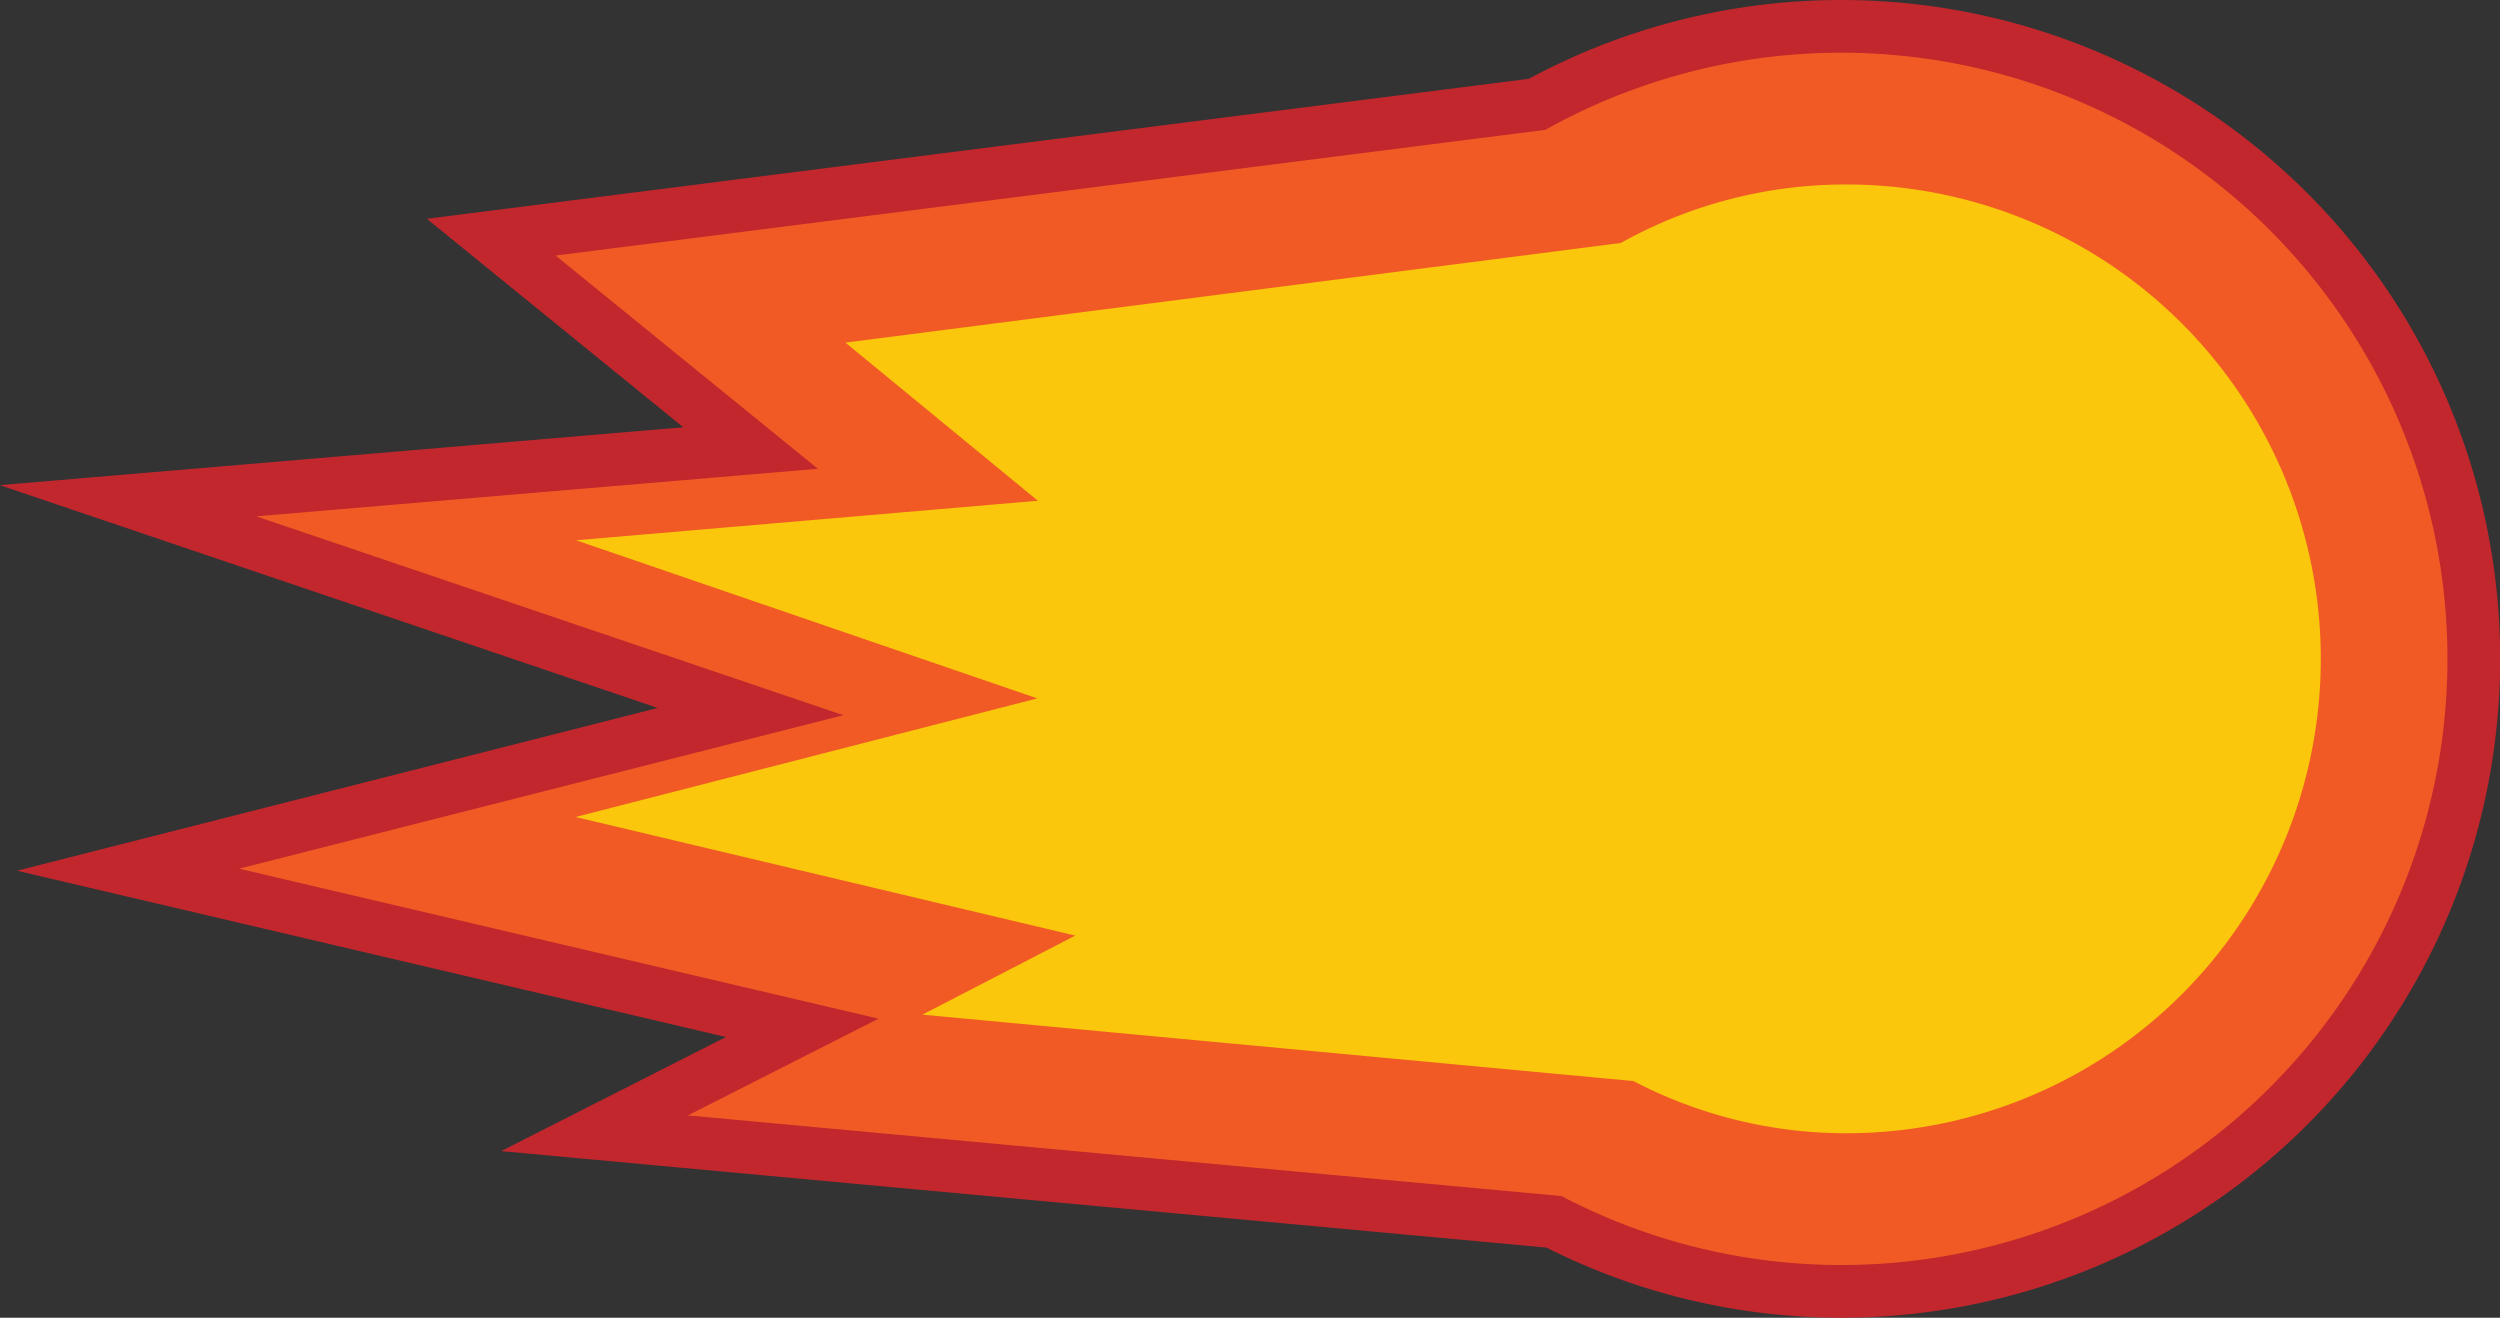 <svg id="Ebene_1" data-name="Ebene 1" xmlns="http://www.w3.org/2000/svg" viewBox="0 0 47.43 25"><rect x="0" y="0" width="47.43" height="25" fill="#333333" stroke="none"/><defs><style>.cls-1{fill:#f15a24;stroke:#c1272d;stroke-miterlimit:10;}.cls-2{fill:#ff0;opacity:0.66;}</style></defs><title>Feuerball</title><path class="cls-1" d="M35.25,34.25a12,12,0,1,0-5.77-22.52L9.64,14.25l4.92,4-11.81,1,11.81,4-11.81,3,12.79,3-3.94,2,18.2,1.68A11.92,11.92,0,0,0,35.25,34.25Z" transform="translate(-0.32 -9.75)"/><path class="cls-2" d="M35.35,31.25a9,9,0,0,0,0-18,8.74,8.74,0,0,0-4.28,1.11L16.36,16.25l3.65,3L11.25,20,20,23l-8.76,2.25,9.48,2.25L17.82,29l13.49,1.26A8.71,8.71,0,0,0,35.35,31.25Z" transform="translate(-0.32 -9.75)"/></svg>
